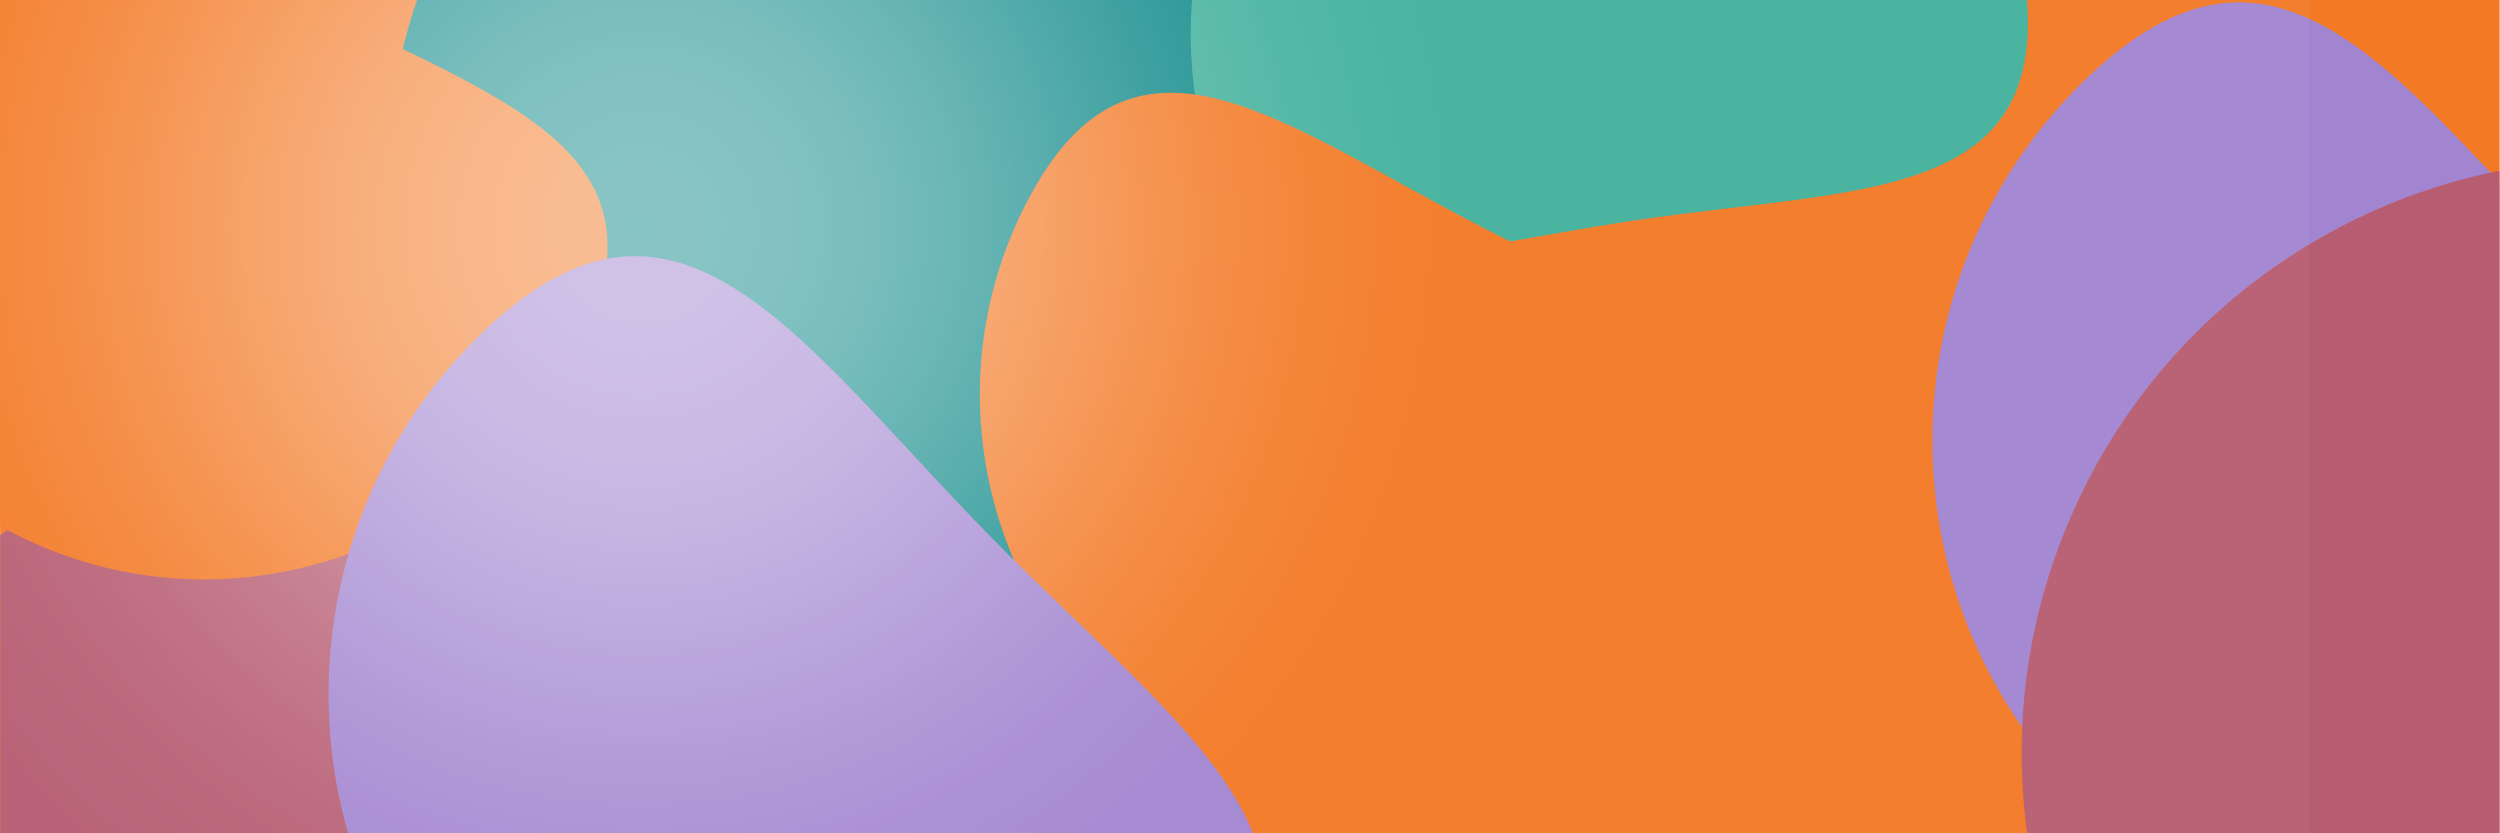 <svg width="2619" height="873" viewBox="0 0 2619 873" fill="none" xmlns="http://www.w3.org/2000/svg">
<g clip-path="url(#clip0_1_2)">
<rect width="2618.44" height="872.814" transform="translate(0.142)" fill="#F37925"/>
<g filter="url(#filter0_f_1_2)">
<path d="M2718.38 296.774C2922.13 504.107 3126.98 633.192 2919.65 836.944C2712.31 1040.7 2379.06 1037.79 2175.31 830.46C1971.56 623.127 1974.46 289.876 2181.79 86.123C2389.13 -117.629 2514.62 89.44 2718.38 296.774Z" fill="#A285D0"/>
</g>
<g filter="url(#filter1_f_1_2)">
<circle cx="977.991" cy="184.644" r="571.774" transform="rotate(40.275 977.991 184.644)" fill="#118A8A"/>
</g>
<g filter="url(#filter2_f_1_2)">
<path d="M431.01 998.832C334.038 1220.95 297.932 1419.56 75.818 1322.59C-146.296 1225.62 -247.743 966.947 -150.77 744.833C-53.797 522.719 204.873 421.272 426.987 518.245C649.101 615.217 527.983 776.718 431.01 998.832Z" fill="#B75D72"/>
</g>
<g filter="url(#filter3_f_1_2)">
<path d="M1714.86 230.563C1475.09 265.909 1287.48 340.448 1252.14 100.679C1216.79 -139.09 1382.51 -362.114 1622.28 -397.46C1862.05 -432.806 2085.07 -267.089 2120.42 -27.32C2155.76 212.448 1954.63 195.217 1714.86 230.563Z" fill="#43B19D"/>
</g>
<g filter="url(#filter4_f_1_2)">
<path d="M2994.38 899.94C2856.96 1214.69 2805.8 1496.14 2491.05 1358.73C2176.3 1221.31 2032.54 854.756 2169.96 540.005C2307.37 225.254 2673.93 81.496 2988.68 218.913C3303.43 356.331 3131.8 585.189 2994.38 899.94Z" fill="#B75D72"/>
</g>
<g filter="url(#filter5_f_1_2)">
<path d="M303.693 -6.276C519.295 104.423 715.259 152.902 604.56 368.504C493.861 584.105 229.343 669.146 13.741 558.447C-201.861 447.748 -286.902 183.229 -176.203 -32.372C-65.504 -247.974 88.091 -116.975 303.693 -6.276Z" fill="#F37925"/>
</g>
<g filter="url(#filter6_f_1_2)">
<path d="M1554.91 239.159C1770.51 349.857 1966.47 398.336 1855.77 613.938C1745.07 829.54 1480.56 914.58 1264.95 803.882C1049.35 693.183 964.312 428.664 1075.01 213.062C1185.71 -2.54 1339.3 128.46 1554.91 239.159Z" fill="#F37925"/>
</g>
<g filter="url(#filter7_f_1_2)">
<path d="M1038.21 562.659C1241.96 769.992 1446.81 899.077 1239.48 1102.83C1032.15 1306.58 698.895 1303.68 495.142 1096.35C291.39 889.012 294.293 555.761 501.626 352.008C708.96 148.256 834.456 355.325 1038.21 562.659Z" fill="#A285D0"/>
</g>
<g style="mix-blend-mode:soft-light" opacity="0.5">
<rect x="-1073.9" y="-1510.45" width="3492.87" height="3492.87" fill="url(#paint0_radial_1_2)"/>
</g>
</g>
<defs>
<filter id="filter0_f_1_2" x="1701.11" y="-320.769" width="1628.29" height="1631.91" filterUnits="userSpaceOnUse" color-interpolation-filters="sRGB">
<feFlood flood-opacity="0" result="BackgroundImageFix"/>
<feBlend mode="normal" in="SourceGraphic" in2="BackgroundImageFix" result="shape"/>
<feGaussianBlur stdDeviation="161.632" result="effect1_foregroundBlur_1_2"/>
</filter>
<filter id="filter1_f_1_2" x="82.941" y="-710.407" width="1790.1" height="1790.1" filterUnits="userSpaceOnUse" color-interpolation-filters="sRGB">
<feFlood flood-opacity="0" result="BackgroundImageFix"/>
<feBlend mode="normal" in="SourceGraphic" in2="BackgroundImageFix" result="shape"/>
<feGaussianBlur stdDeviation="161.632" result="effect1_foregroundBlur_1_2"/>
</filter>
<filter id="filter2_f_1_2" x="-429.988" y="239.027" width="1224.87" height="1351.23" filterUnits="userSpaceOnUse" color-interpolation-filters="sRGB">
<feFlood flood-opacity="0" result="BackgroundImageFix"/>
<feBlend mode="normal" in="SourceGraphic" in2="BackgroundImageFix" result="shape"/>
<feGaussianBlur stdDeviation="121.224" result="effect1_foregroundBlur_1_2"/>
</filter>
<filter id="filter3_f_1_2" x="843.308" y="-806.291" width="1685.24" height="1480.25" filterUnits="userSpaceOnUse" color-interpolation-filters="sRGB">
<feFlood flood-opacity="0" result="BackgroundImageFix"/>
<feBlend mode="normal" in="SourceGraphic" in2="BackgroundImageFix" result="shape"/>
<feGaussianBlur stdDeviation="202.04" result="effect1_foregroundBlur_1_2"/>
</filter>
<filter id="filter4_f_1_2" x="1875.4" y="-75.64" width="1533.5" height="1712.56" filterUnits="userSpaceOnUse" color-interpolation-filters="sRGB">
<feFlood flood-opacity="0" result="BackgroundImageFix"/>
<feBlend mode="normal" in="SourceGraphic" in2="BackgroundImageFix" result="shape"/>
<feGaussianBlur stdDeviation="121.224" result="effect1_foregroundBlur_1_2"/>
</filter>
<filter id="filter5_f_1_2" x="-628.826" y="-552.321" width="1669.38" height="1563.39" filterUnits="userSpaceOnUse" color-interpolation-filters="sRGB">
<feFlood flood-opacity="0" result="BackgroundImageFix"/>
<feBlend mode="normal" in="SourceGraphic" in2="BackgroundImageFix" result="shape"/>
<feGaussianBlur stdDeviation="202.04" result="effect1_foregroundBlur_1_2"/>
</filter>
<filter id="filter6_f_1_2" x="622.388" y="-306.887" width="1669.38" height="1563.39" filterUnits="userSpaceOnUse" color-interpolation-filters="sRGB">
<feFlood flood-opacity="0" result="BackgroundImageFix"/>
<feBlend mode="normal" in="SourceGraphic" in2="BackgroundImageFix" result="shape"/>
<feGaussianBlur stdDeviation="202.04" result="effect1_foregroundBlur_1_2"/>
</filter>
<filter id="filter7_f_1_2" x="20.943" y="-54.883" width="1628.29" height="1631.91" filterUnits="userSpaceOnUse" color-interpolation-filters="sRGB">
<feFlood flood-opacity="0" result="BackgroundImageFix"/>
<feBlend mode="normal" in="SourceGraphic" in2="BackgroundImageFix" result="shape"/>
<feGaussianBlur stdDeviation="161.632" result="effect1_foregroundBlur_1_2"/>
</filter>
<radialGradient id="paint0_radial_1_2" cx="0" cy="0" r="1" gradientUnits="userSpaceOnUse" gradientTransform="translate(672.531 235.983) rotate(90) scale(929.249)">
<stop stop-color="white"/>
<stop offset="0.067" stop-color="white" stop-opacity="0.992"/>
<stop offset="0.133" stop-color="white" stop-opacity="0.967"/>
<stop offset="0.2" stop-color="white" stop-opacity="0.924"/>
<stop offset="0.267" stop-color="white" stop-opacity="0.863"/>
<stop offset="0.333" stop-color="white" stop-opacity="0.784"/>
<stop offset="0.4" stop-color="white" stop-opacity="0.691"/>
<stop offset="0.467" stop-color="white" stop-opacity="0.588"/>
<stop offset="0.533" stop-color="white" stop-opacity="0.482"/>
<stop offset="0.6" stop-color="white" stop-opacity="0.379"/>
<stop offset="0.667" stop-color="white" stop-opacity="0.286"/>
<stop offset="0.733" stop-color="white" stop-opacity="0.207"/>
<stop offset="0.8" stop-color="white" stop-opacity="0.146"/>
<stop offset="0.867" stop-color="white" stop-opacity="0.103"/>
<stop offset="0.933" stop-color="white" stop-opacity="0.078"/>
<stop offset="1" stop-color="white" stop-opacity="0.07"/>
</radialGradient>
<clipPath id="clip0_1_2">
<rect width="2618.44" height="872.814" fill="white" transform="translate(0.142)"/>
</clipPath>
</defs>
</svg>
